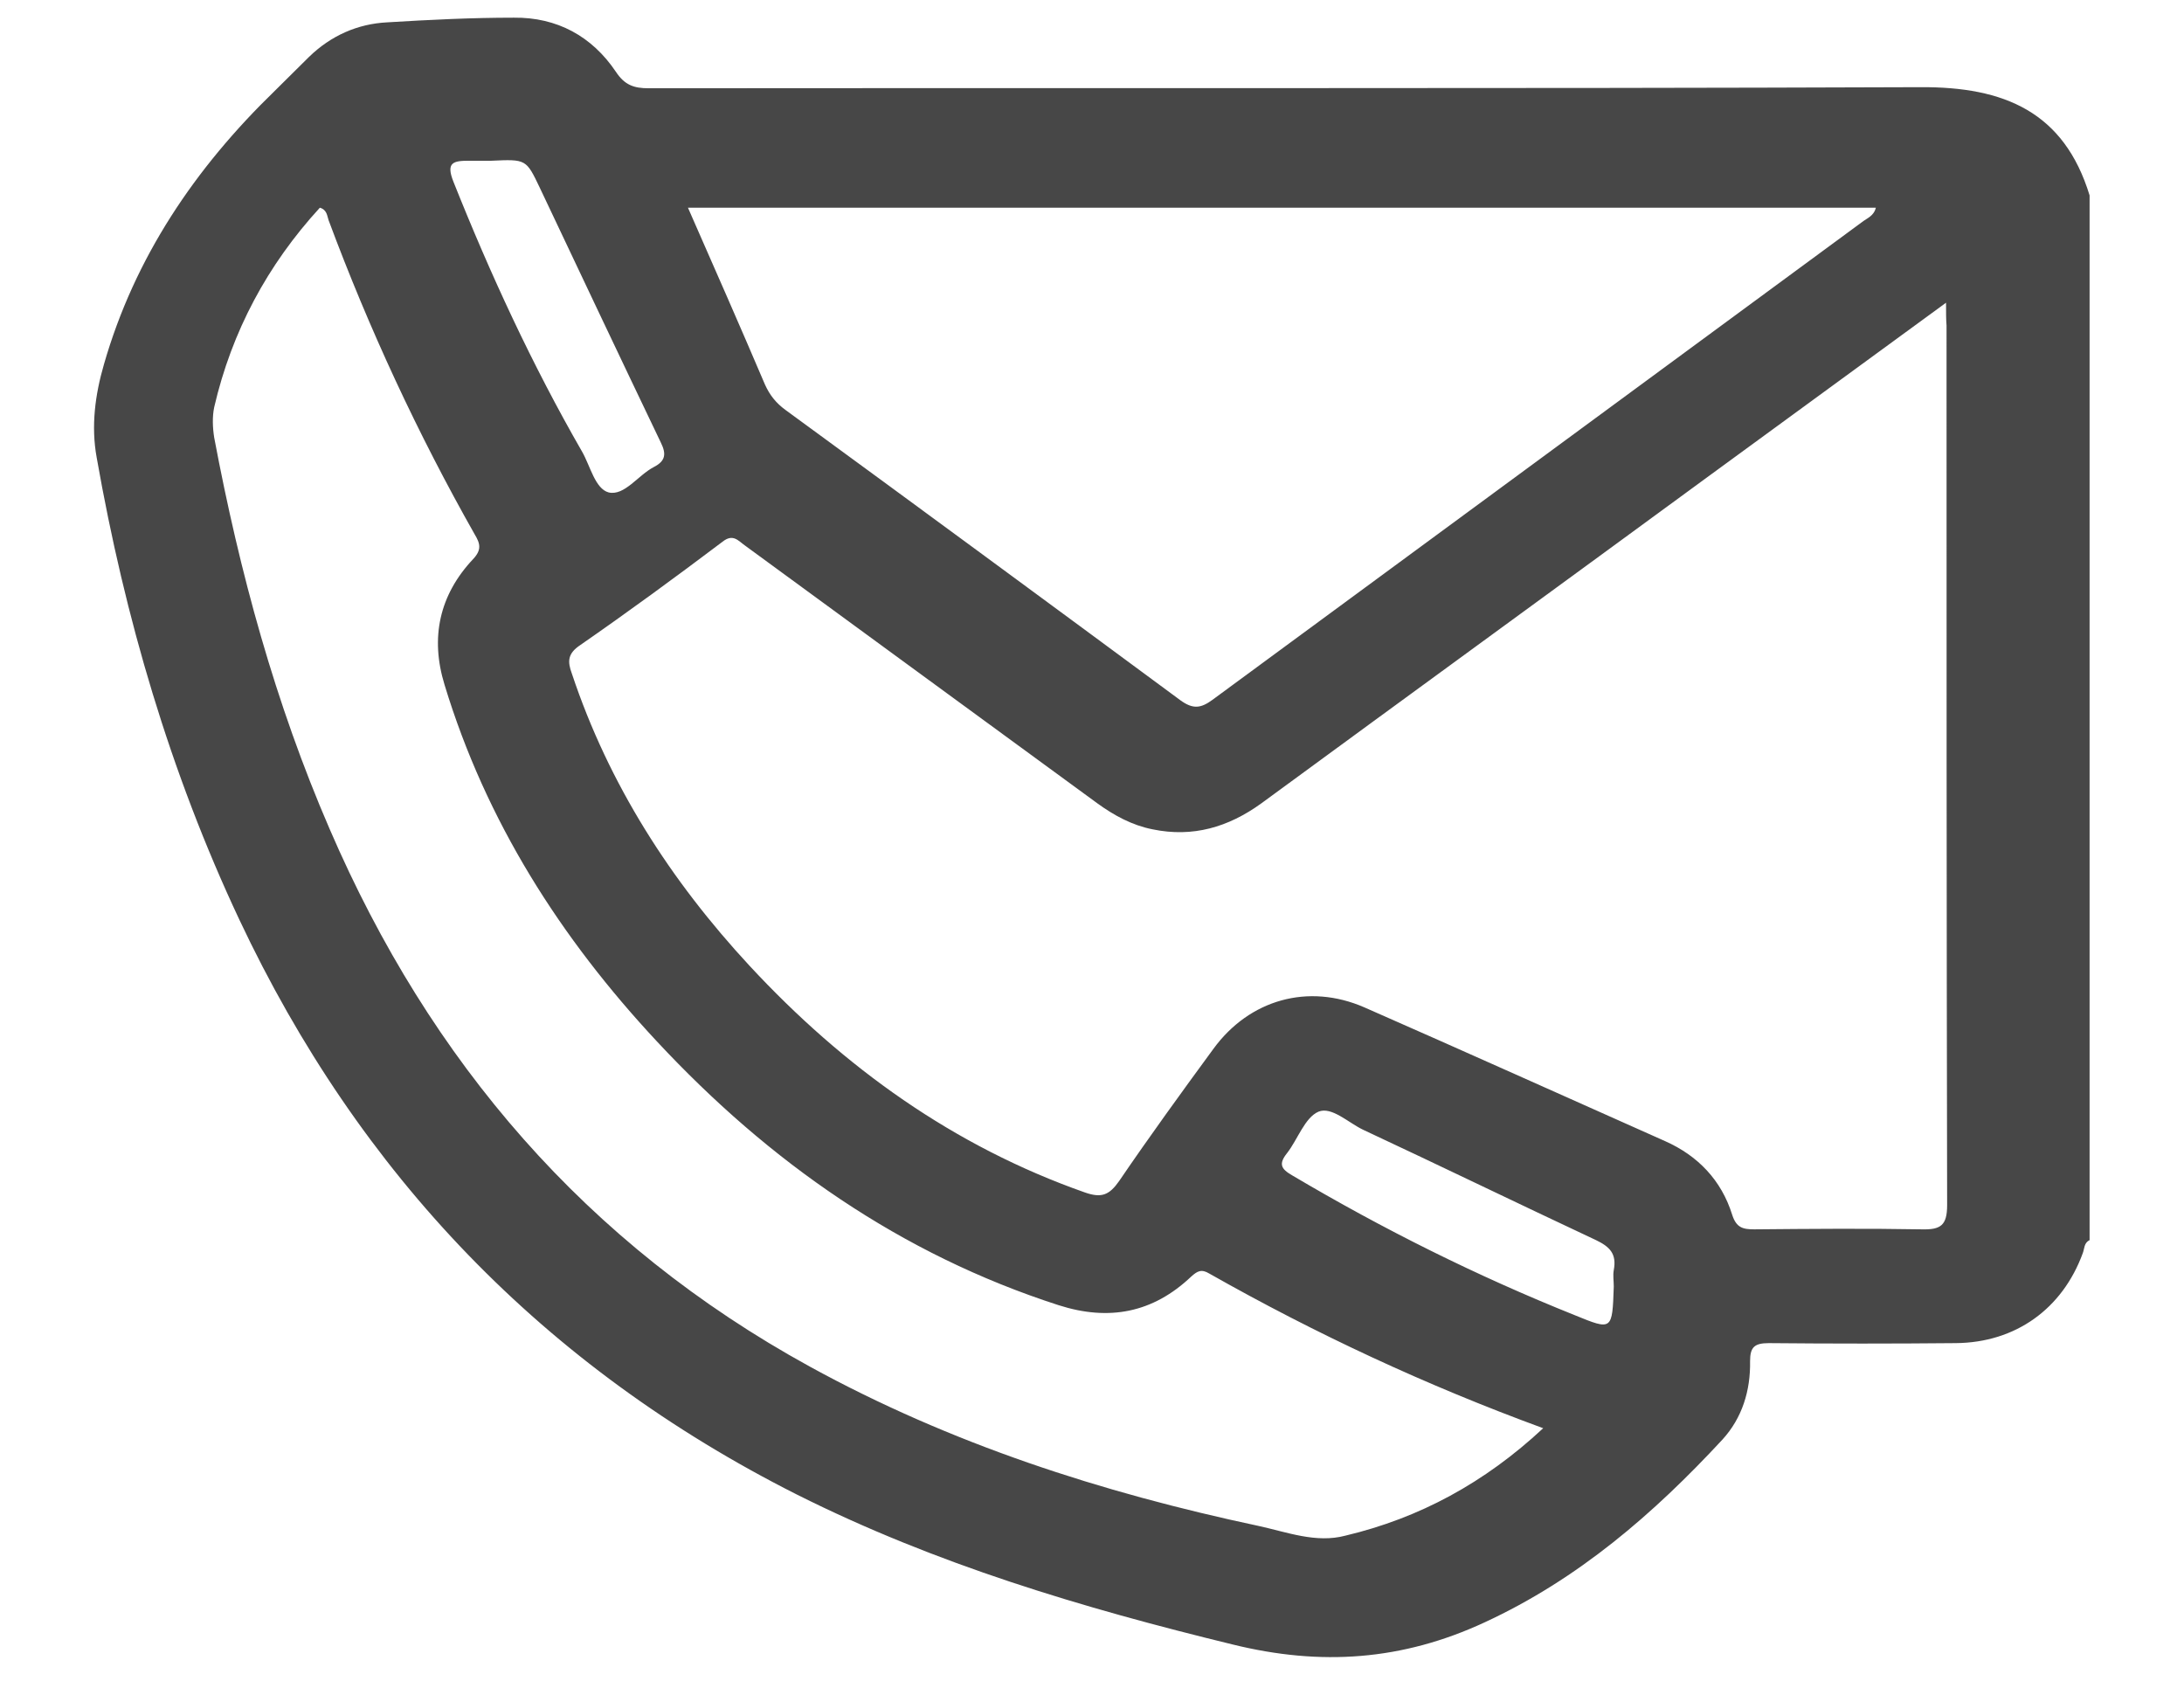 <svg width="22" height="17" viewBox="0 0 22 17" fill="none" xmlns="http://www.w3.org/2000/svg">
<path fill-rule="evenodd" clip-rule="evenodd" d="M21.049 12.491C20.992 12.517 20.997 12.579 20.981 12.62C20.777 13.181 20.305 13.523 19.701 13.528C19.072 13.534 18.448 13.534 17.818 13.528C17.671 13.528 17.629 13.57 17.629 13.71C17.634 14.006 17.55 14.281 17.351 14.499C16.659 15.246 15.898 15.905 14.954 16.341C14.125 16.725 13.307 16.782 12.42 16.564C10.904 16.195 9.425 15.754 8.029 15.054C5.475 13.767 3.618 11.826 2.411 9.263C1.713 7.779 1.257 6.218 0.974 4.609C0.916 4.292 0.958 3.976 1.047 3.67C1.357 2.591 1.965 1.693 2.768 0.915C2.883 0.8 2.999 0.686 3.114 0.572C3.334 0.359 3.602 0.24 3.901 0.225C4.326 0.199 4.751 0.178 5.176 0.178C5.611 0.173 5.963 0.365 6.204 0.723C6.293 0.858 6.387 0.889 6.534 0.889C10.804 0.884 15.075 0.894 19.345 0.878C20.189 0.873 20.792 1.127 21.049 1.968C21.049 5.476 21.049 8.983 21.049 12.491ZM19.603 3.049C18.788 3.645 18.015 4.21 17.242 4.774C15.731 5.882 14.216 6.984 12.705 8.092C12.373 8.332 12.015 8.437 11.61 8.353C11.402 8.312 11.221 8.212 11.055 8.092C9.871 7.225 8.688 6.362 7.505 5.495C7.437 5.448 7.385 5.37 7.276 5.458C6.804 5.814 6.326 6.164 5.844 6.498C5.719 6.582 5.714 6.66 5.761 6.786C6.134 7.904 6.757 8.871 7.551 9.728C8.501 10.752 9.607 11.546 10.93 12.011C11.096 12.069 11.174 12.037 11.273 11.896C11.579 11.447 11.901 11.003 12.223 10.564C12.586 10.067 13.178 9.9 13.743 10.146C14.755 10.59 15.762 11.044 16.774 11.494C17.102 11.64 17.34 11.886 17.449 12.236C17.491 12.367 17.558 12.382 17.672 12.382C18.233 12.377 18.799 12.372 19.359 12.382C19.551 12.387 19.614 12.341 19.614 12.137C19.608 9.184 19.608 6.232 19.608 3.279C19.603 3.217 19.603 3.154 19.603 3.049ZM15.545 14.385C14.361 13.951 13.251 13.433 12.181 12.827C12.103 12.78 12.062 12.801 11.999 12.858C11.613 13.224 11.17 13.308 10.664 13.146C9.073 12.633 7.748 11.703 6.617 10.489C5.647 9.449 4.896 8.273 4.478 6.897C4.332 6.422 4.426 5.993 4.765 5.632C4.854 5.538 4.838 5.475 4.781 5.381C4.207 4.367 3.717 3.311 3.31 2.218C3.295 2.176 3.295 2.113 3.222 2.092C2.695 2.667 2.335 3.337 2.158 4.1C2.137 4.199 2.142 4.309 2.158 4.409C2.413 5.763 2.773 7.086 3.321 8.351C4.332 10.694 5.907 12.529 8.155 13.763C9.574 14.542 11.097 15.033 12.672 15.368C12.964 15.431 13.256 15.546 13.553 15.467C14.299 15.29 14.956 14.934 15.545 14.385ZM6.93 2.092C7.198 2.702 7.455 3.285 7.706 3.874C7.754 3.98 7.817 4.059 7.911 4.128C9.238 5.098 10.565 6.074 11.893 7.055C12.018 7.145 12.097 7.134 12.213 7.049C14.395 5.443 16.577 3.842 18.759 2.235C18.806 2.198 18.875 2.177 18.896 2.092C14.909 2.092 10.938 2.092 6.93 2.092ZM4.95 1.619C4.873 1.619 4.802 1.619 4.726 1.619C4.567 1.619 4.49 1.634 4.567 1.829C4.939 2.762 5.36 3.674 5.864 4.55C5.946 4.693 5.995 4.924 6.132 4.96C6.291 4.996 6.428 4.786 6.586 4.704C6.707 4.642 6.712 4.57 6.657 4.458C6.247 3.602 5.842 2.746 5.437 1.89C5.3 1.603 5.3 1.603 4.95 1.619ZM16.256 12.957C16.256 12.902 16.246 12.847 16.256 12.792C16.287 12.628 16.215 12.557 16.078 12.491C15.293 12.123 14.514 11.745 13.729 11.378C13.581 11.307 13.413 11.142 13.281 11.197C13.143 11.257 13.072 11.477 12.965 11.614C12.878 11.723 12.903 11.773 13.016 11.838C13.933 12.381 14.88 12.853 15.864 13.247C16.241 13.401 16.241 13.401 16.256 12.957Z" fill="#474747"/>
</svg>
